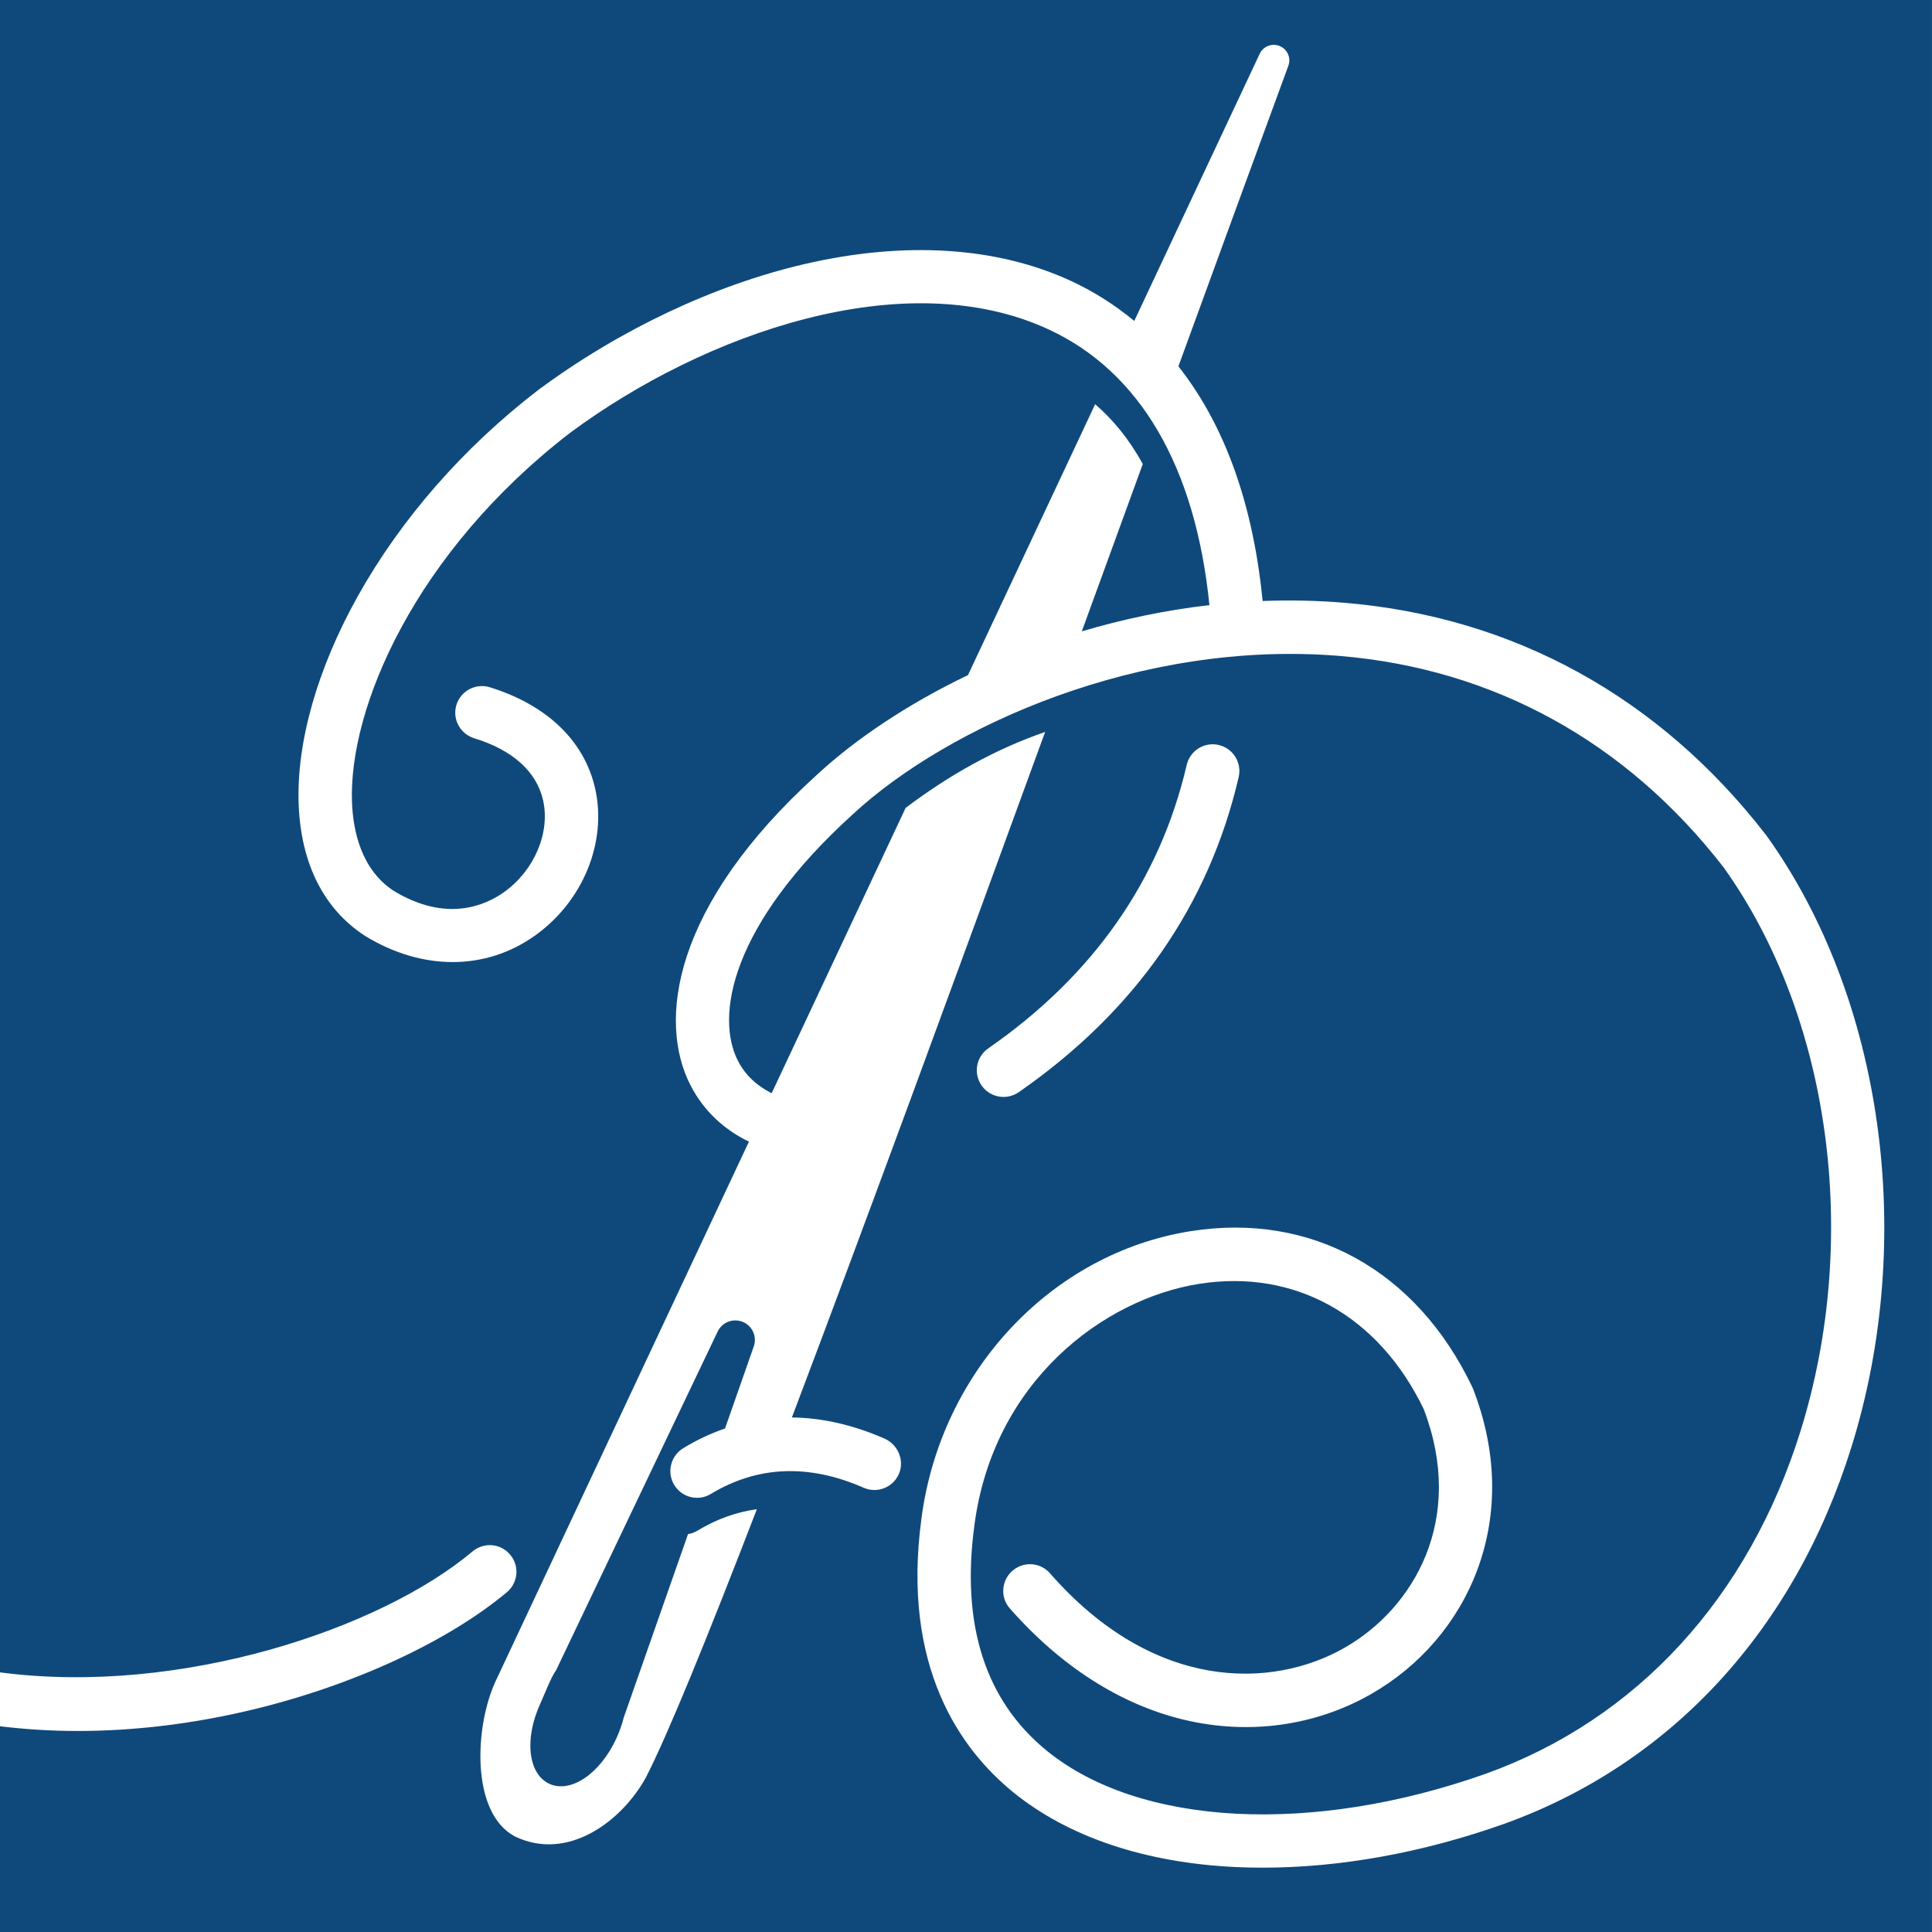 <svg version="1.1" id="图层_1" x="0px" y="0px" width="162px" height="162px" viewBox="0 0 162 162" enable-background="new 0 0 162 162" xml:space="preserve" xmlns="http://www.w3.org/2000/svg" xmlns:xlink="http://www.w3.org/1999/xlink" xmlns:xml="http://www.w3.org/XML/1998/namespace">
  <path fill="#0F497C" d="M0,0v140.231c15.215,1.999,31.974-3.703,39.615-10.135c0.879-0.74,2.169-0.712,2.994,0.087l0.02,0.02
	c0.95,0.92,0.887,2.457-0.127,3.305c-4.92,4.117-12.806,7.79-21.288,9.837c-4.978,1.201-9.938,1.799-14.706,1.799
	c-2.218,0-4.391-0.137-6.509-0.395V162h162V0H0z M155.252,121.311c-4.782,15.354-15.132,26.587-29.144,31.627
	c-6.8,2.414-13.739,3.668-20.219,3.668c-0.755,0-1.504-0.017-2.245-0.051c-7.601-0.351-14.056-2.516-18.67-6.262
	c-4.445-3.609-9.39-10.525-7.708-22.974c1.607-12.318,10.883-22.225,22.558-24.082c10.122-1.61,18.957,3.276,23.63,13.07
	l0.067,0.155c2,5.159,2.125,10.402,0.358,15.16c-1.63,4.393-4.82,8.11-8.982,10.468c-4.668,2.645-10.203,3.397-15.587,2.119
	c-5.347-1.27-10.371-4.486-14.643-9.351c-0.844-0.961-0.688-2.44,0.322-3.225c0.931-0.724,2.27-0.605,3.046,0.282
	c8.709,9.957,18.612,9.706,24.657,6.281c5.884-3.333,10.223-10.817,6.688-20.039c-3.781-7.854-10.821-11.778-18.852-10.502
	c-7.96,1.266-17.246,8.144-18.825,20.252c-1.129,8.353,0.922,14.712,6.093,18.911c7.793,6.327,22.241,7.075,36.808,1.905
	c12.651-4.552,22.022-14.761,26.377-28.744c5.038-16.177,2.507-34.714-6.448-47.24c-8.149-10.531-19.281-16.665-32.194-17.737
	c-16.714-1.387-32.885,5.915-40.842,13.288c-10.212,9.269-11.555,16.935-9.607,20.687c0.609,1.173,1.572,2.073,2.815,2.691
	l11.231-23.921c3.618-2.74,7.495-4.915,11.7-6.374c-7.743,21.223-15.196,41.547-21.236,57.484c2.522,0.026,5.12,0.613,7.762,1.768
	c1.172,0.513,1.732,1.916,1.166,3.064c-0.533,1.083-1.818,1.538-2.911,1.059c-4.609-2.021-8.907-1.843-12.824,0.527
	c-0.934,0.565-2.142,0.36-2.85-0.471c-0.899-1.056-0.628-2.659,0.557-3.379c1.137-0.691,2.304-1.234,3.495-1.647l2.41-6.877
	c0.273-0.78-0.076-1.64-0.814-2.01c-0.825-0.412-1.827-0.064-2.219,0.771l-13.549,28.403c-0.411,0.541-0.994,2.082-1.308,2.765
	c-1.391,3.018-1.01,5.933,0.749,6.744c1.759,0.81,4.229-0.791,5.62-3.809c0.27-0.586,0.475-1.175,0.619-1.75l5.388-15.376
	c0.271-0.044,0.537-0.138,0.784-0.288c1.601-0.968,3.265-1.564,4.988-1.8c-4.174,10.833-7.432,18.825-9.288,22.463
	c-2.019,3.692-6.573,7.132-11.027,4.959v0c-3.697-1.996-3.356-9.272-1.559-13.069l21.21-45.174c-2.117-1.027-3.794-2.598-4.88-4.691
	c-2.809-5.411-1.511-15.095,10.554-26.047c3.252-3.013,7.606-5.942,12.694-8.383L91.83,33.894c1.471,1.269,2.824,2.879,3.992,5.018
	c-1.703,4.673-3.41,9.358-5.112,14.027c3.408-1.009,6.994-1.776,10.701-2.199c-1.168-11.578-5.795-19.545-13.454-23.105
	c-12.072-5.61-28.849,0.294-40.128,8.637C34.808,46.297,29.208,59.377,29.516,67.292c0.093,2.392,0.773,5.614,3.48,7.396
	c4.433,2.7,7.714,1.23,9.277,0.112c2.532-1.812,3.875-4.975,3.266-7.693c-0.541-2.411-2.561-4.217-5.762-5.199
	c-1.092-0.335-1.772-1.419-1.568-2.543c0.24-1.319,1.581-2.132,2.862-1.737c4.766,1.471,7.934,4.485,8.834,8.499
	c1.007,4.492-1.014,9.439-5.029,12.311c-2.079,1.487-4.46,2.232-6.921,2.232c-2.434,0-4.946-0.728-7.325-2.184l-0.054-0.034
	c-3.426-2.235-5.339-6.034-5.532-10.987c-0.202-5.193,1.563-11.407,4.97-17.497c3.623-6.475,8.845-12.442,15.103-17.256l0.033-0.025
	c6.811-5.042,14.735-8.787,22.313-10.545c8.419-1.953,16.158-1.457,22.381,1.435c1.704,0.792,3.504,1.877,5.265,3.334l10.517-22.4
	c0.311-0.663,1.108-0.94,1.763-0.612c0.594,0.297,0.87,0.99,0.641,1.613c-2.982,8.117-6.08,16.599-9.22,25.206
	c3.387,4.294,6.162,10.543,7.063,19.677c2.253-0.087,4.536-0.044,6.836,0.147c14.212,1.18,26.45,7.921,35.39,19.493l0.048,0.065
	C157.908,83.727,160.697,103.828,155.252,121.311z M82.864,87.909c8.797-6.106,14.385-14.086,16.643-23.77
	c0.271-1.16,1.401-1.906,2.573-1.695c1.26,0.227,2.075,1.464,1.785,2.711c-2.51,10.795-8.7,19.666-18.437,26.422
	c-1.047,0.727-2.49,0.441-3.173-0.635C81.613,89.931,81.88,88.592,82.864,87.909z" class="color c1"/>
</svg>